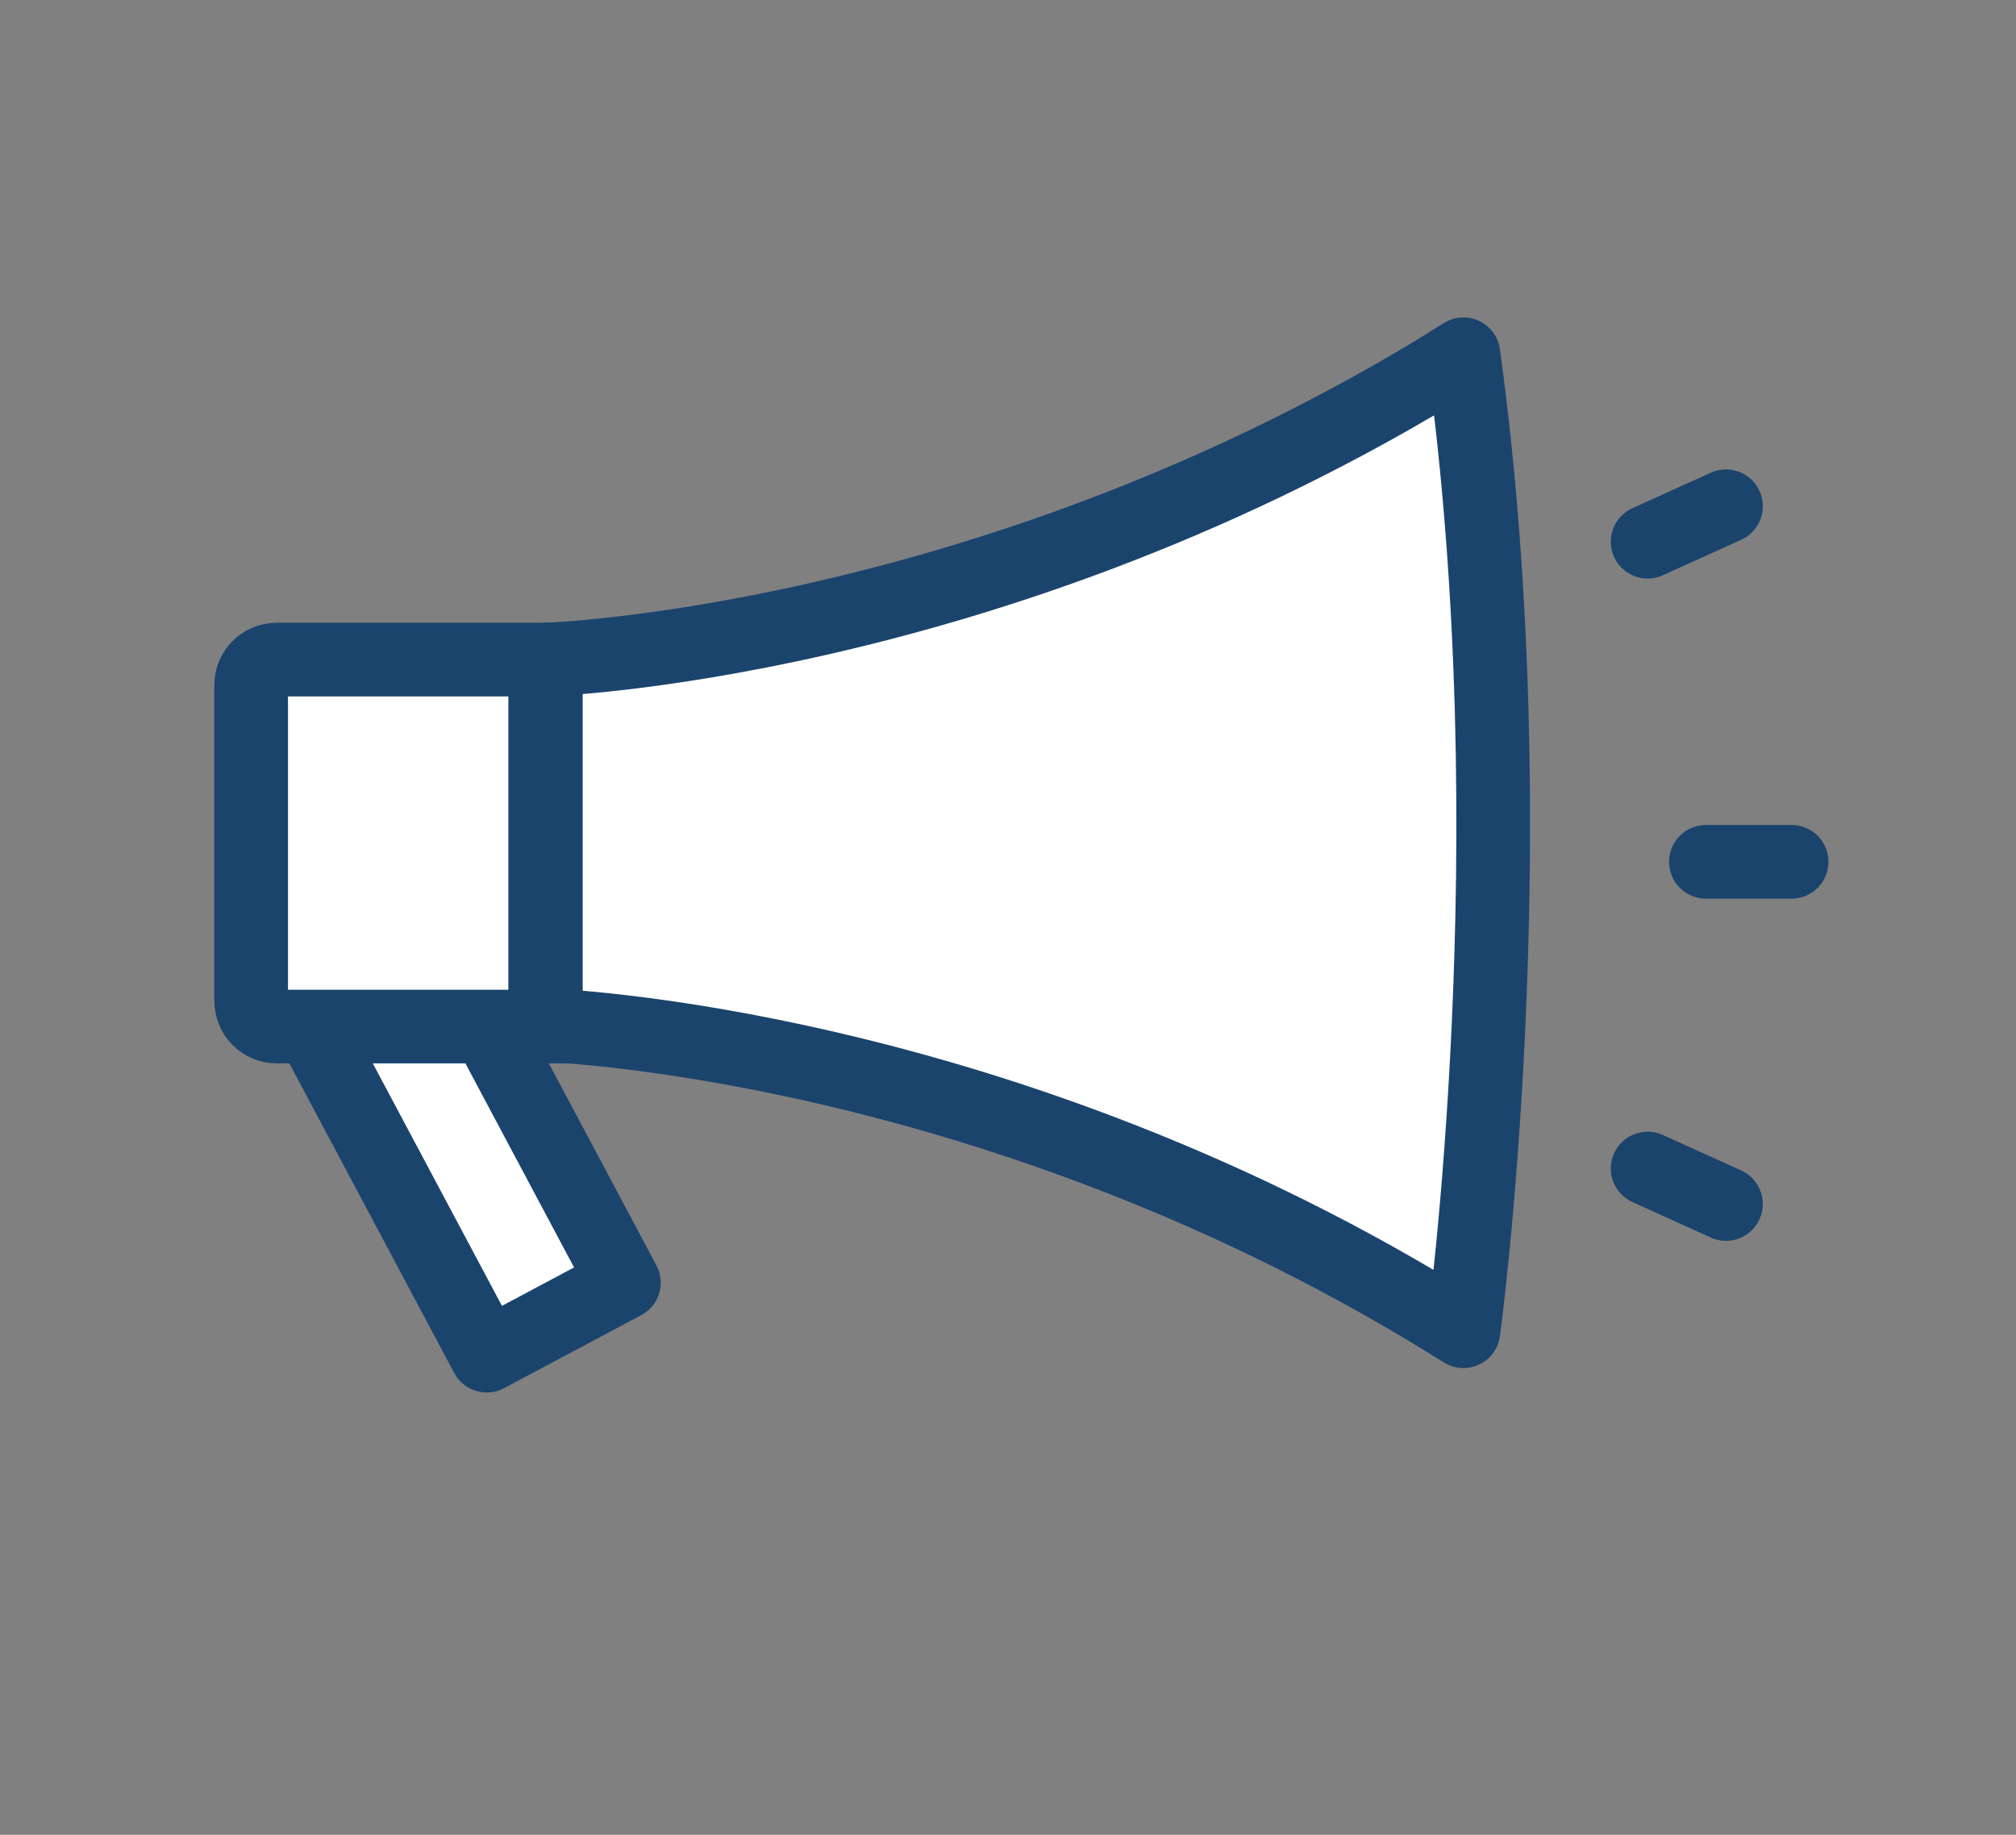 <svg xmlns="http://www.w3.org/2000/svg" viewBox="0 0 301 274"><rect x="0" y="0" width="301" height="274" fill="#808080" stroke="none"/><path fill="#FFF" stroke="#1B446D" stroke-width="11" stroke-linejoin="round" stroke-miterlimit="10" d="M218.5 52.9l-4.5 2.8C146.1 96.5 81.5 98.5 81.5 98.5v54.6s67.7 2.1 137 45.7c0 0 10-73.2 0-145.9zM46.258 152.842l20.48-10.904 26.413 49.607-20.478 10.904z"/><path fill="#FFF" stroke="#1B446D" stroke-width="11" stroke-miterlimit="10" d="M41.3 153.3h40.1V98.5H41.3c-2.1 0-3.8 1.7-3.8 3.8v47.1c0 2.2 1.7 3.9 3.8 3.9z"/><path fill="none" d="M161.3 105.2s20.6-5.5 41.2-17M196.6 92.6s4.3 33.4 0 66.6"/><path fill="none" stroke="#1B446D" stroke-width="11" stroke-linecap="round" stroke-linejoin="round" stroke-miterlimit="10" d="M254.7 128.7h12.8M246 80.9l11.7-5.3M246 174.5l11.7 5.3"/></svg>